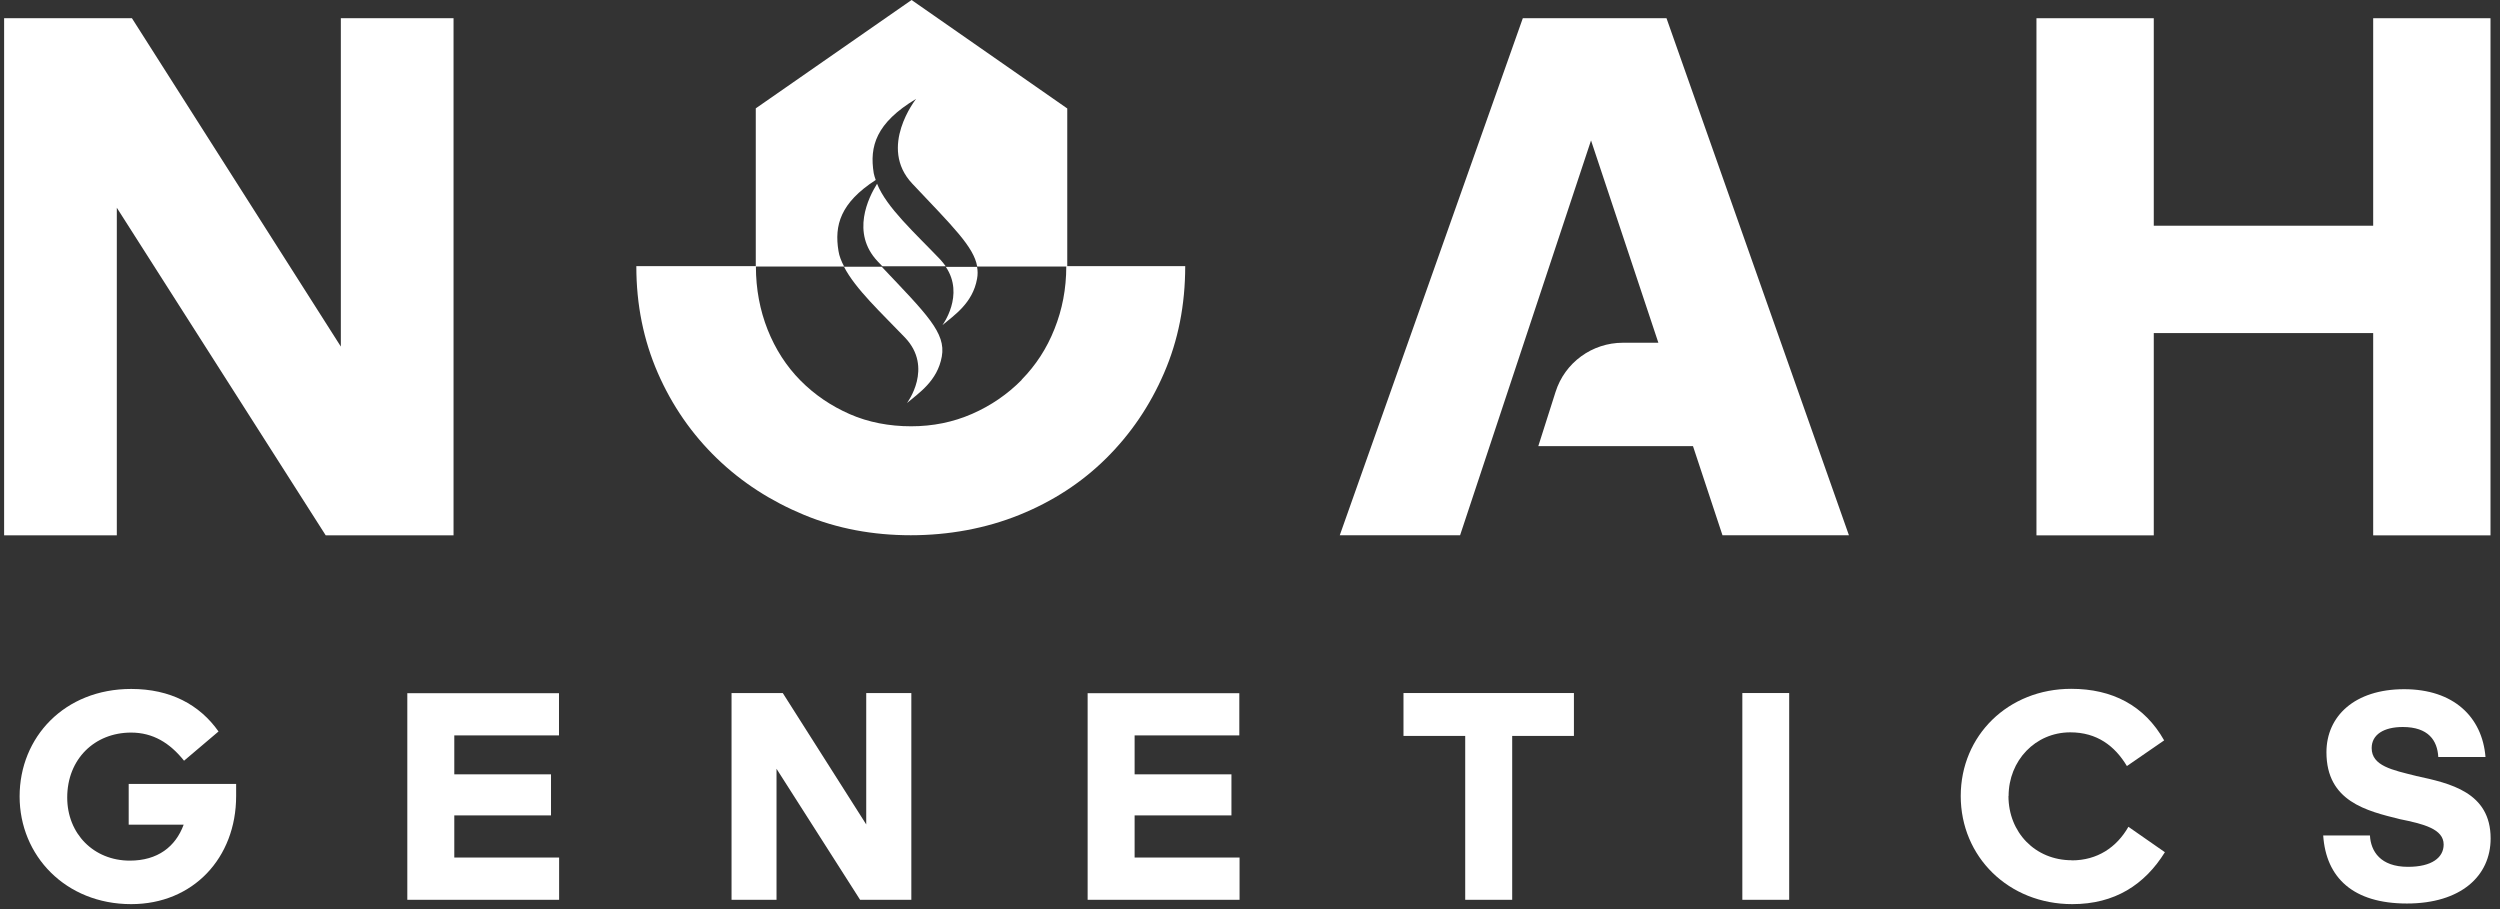 <svg width="187" height="68" viewBox="0 0 187 68" fill="none" xmlns="http://www.w3.org/2000/svg">
<rect x="0" y="0" width="187" height="68" fill="#333333" stroke="none"/>
<path d="M33.925 1.363H25.495V25.924L9.869 1.363H0.308V40.045H8.738V15.54L24.364 40.045H33.925V1.363Z" fill="white"/>
<path d="M177.514 1.363V16.884H161.102V1.363H152.327V40.045H161.102V24.914H177.514V40.045H186.289V1.363H177.514Z" fill="white"/>
<path d="M9.626 61.686H13.738C13.13 63.337 11.794 64.375 9.71 64.375C7.009 64.375 5.028 62.363 5.028 59.656C5.028 56.772 7.084 54.797 9.803 54.797C11.439 54.797 12.701 55.567 13.766 56.902L16.346 54.714C14.925 52.702 12.738 51.533 9.813 51.533C4.822 51.533 1.467 55.14 1.467 59.572C1.467 64.004 4.906 67.629 9.813 67.629C14.448 67.629 17.663 64.171 17.663 59.544V58.636H9.626V61.686Z" fill="white"/>
<path d="M33.981 60.991H41.215V57.922H33.981V55.01H41.813V51.849H30.476L30.467 51.839V67.305H41.822V64.143H33.981V60.991Z" fill="white"/>
<path d="M64.794 61.668L58.551 51.839H54.719V67.305H58.084V57.505L64.336 67.305H68.168V51.839H64.794V61.668Z" fill="white"/>
<path d="M84.869 60.991H92.112V57.922H84.869V55.01H92.701V51.849H81.364L81.355 51.839V67.305H92.719V64.143H84.869V60.991Z" fill="white"/>
<path d="M104.981 55.047H109.598V67.305H113.112V55.047H117.729V51.839H104.981V55.047Z" fill="white"/>
<path d="M133.831 51.839H130.327V67.305H133.831V51.839Z" fill="white"/>
<path d="M154.972 64.347C152.224 64.347 150.233 62.252 150.233 59.544H150.243C150.243 56.902 152.233 54.779 154.859 54.779C156.85 54.779 158.186 55.789 159.093 57.301L161.878 55.381C160.401 52.767 158 51.524 154.925 51.524C150.215 51.524 146.663 55.01 146.663 59.544C146.663 64.078 150.233 67.629 155.009 67.629C158.177 67.629 160.42 66.183 161.934 63.745L159.205 61.844C158.327 63.383 156.878 64.356 154.972 64.356V64.347Z" fill="white"/>
<path d="M173.747 62.483C173.747 62.483 173.747 62.456 173.747 62.447V62.483Z" fill="white"/>
<path d="M180.7 58.033C178.953 57.597 177.401 57.291 177.401 55.956C177.401 54.946 178.308 54.38 179.729 54.38C181.635 54.38 182.317 55.381 182.383 56.624H185.915C185.672 53.629 183.532 51.552 179.831 51.552C176.13 51.552 174.018 53.564 174.018 56.271C174.018 59.952 177.037 60.657 179.495 61.269C181.271 61.631 182.785 62.001 182.785 63.17C182.785 64.143 181.906 64.839 180.121 64.839C178.037 64.839 177.336 63.661 177.271 62.493H173.775C173.99 65.655 176.009 67.583 180.037 67.583C184.065 67.583 186.299 65.534 186.299 62.715C186.299 59.248 183.252 58.589 180.729 58.042L180.7 58.033Z" fill="white"/>
<path d="M113.906 1.363L100.215 40.036H109.215L119.009 10.505L124.046 25.637H121.392C119.093 25.637 117.046 27.12 116.355 29.318L115.065 33.37H126.635L128.841 40.036H138.299L124.654 1.363H113.897H113.906Z" fill="white"/>
<path d="M65.607 13.741C64.953 14.789 63.645 17.422 65.644 19.545C65.766 19.675 65.878 19.796 66 19.916H70.738C70.616 19.749 70.486 19.573 70.327 19.406C68.43 17.422 66.317 15.521 65.607 13.75V13.741Z" fill="white"/>
<path d="M79.831 19.907V8.113L68.186 0L56.532 8.104V19.907H47.598V19.935C47.598 22.8 48.14 25.451 49.205 27.899C50.271 30.338 51.747 32.47 53.616 34.278C55.486 36.086 57.663 37.486 60.149 38.516C62.635 39.545 65.299 40.036 68.13 40.036C70.962 40.036 73.747 39.526 76.243 38.516C78.747 37.505 80.925 36.086 82.747 34.278C84.57 32.47 86.018 30.347 87.074 27.899C88.13 25.461 88.654 22.8 88.654 19.907H79.813H79.831ZM76.42 28.419C75.364 29.485 74.13 30.338 72.71 30.959C71.289 31.58 69.775 31.886 68.149 31.886C66.523 31.886 64.953 31.59 63.56 30.977C62.168 30.366 60.934 29.531 59.878 28.465C58.822 27.399 58 26.119 57.42 24.663C56.841 23.198 56.542 21.622 56.542 19.935H63.14C62.934 19.545 62.775 19.156 62.719 18.776C62.401 16.866 62.85 15.178 65.504 13.463C65.448 13.296 65.383 13.12 65.355 12.953C65.028 10.95 65.523 9.198 68.523 7.399C68.523 7.399 65.654 11.006 68.243 13.741C71.261 16.94 72.841 18.46 73.093 19.935H79.757C79.757 21.604 79.457 23.152 78.878 24.599C78.299 26.073 77.467 27.334 76.42 28.4V28.419Z" fill="white"/>
<path d="M70.495 24.32C71.355 23.588 72.757 22.689 73.084 20.853C73.14 20.547 73.14 20.259 73.084 19.962H70.747C72.177 22.076 70.486 24.33 70.486 24.33L70.495 24.32Z" fill="white"/>
<path d="M67.859 30.134C68.719 29.401 70.121 28.502 70.448 26.666C70.766 24.895 69.317 23.504 65.953 19.953H63.13C63.99 21.622 65.925 23.402 67.691 25.247C69.841 27.501 67.85 30.134 67.85 30.134H67.859Z" fill="white"/>
</svg>
